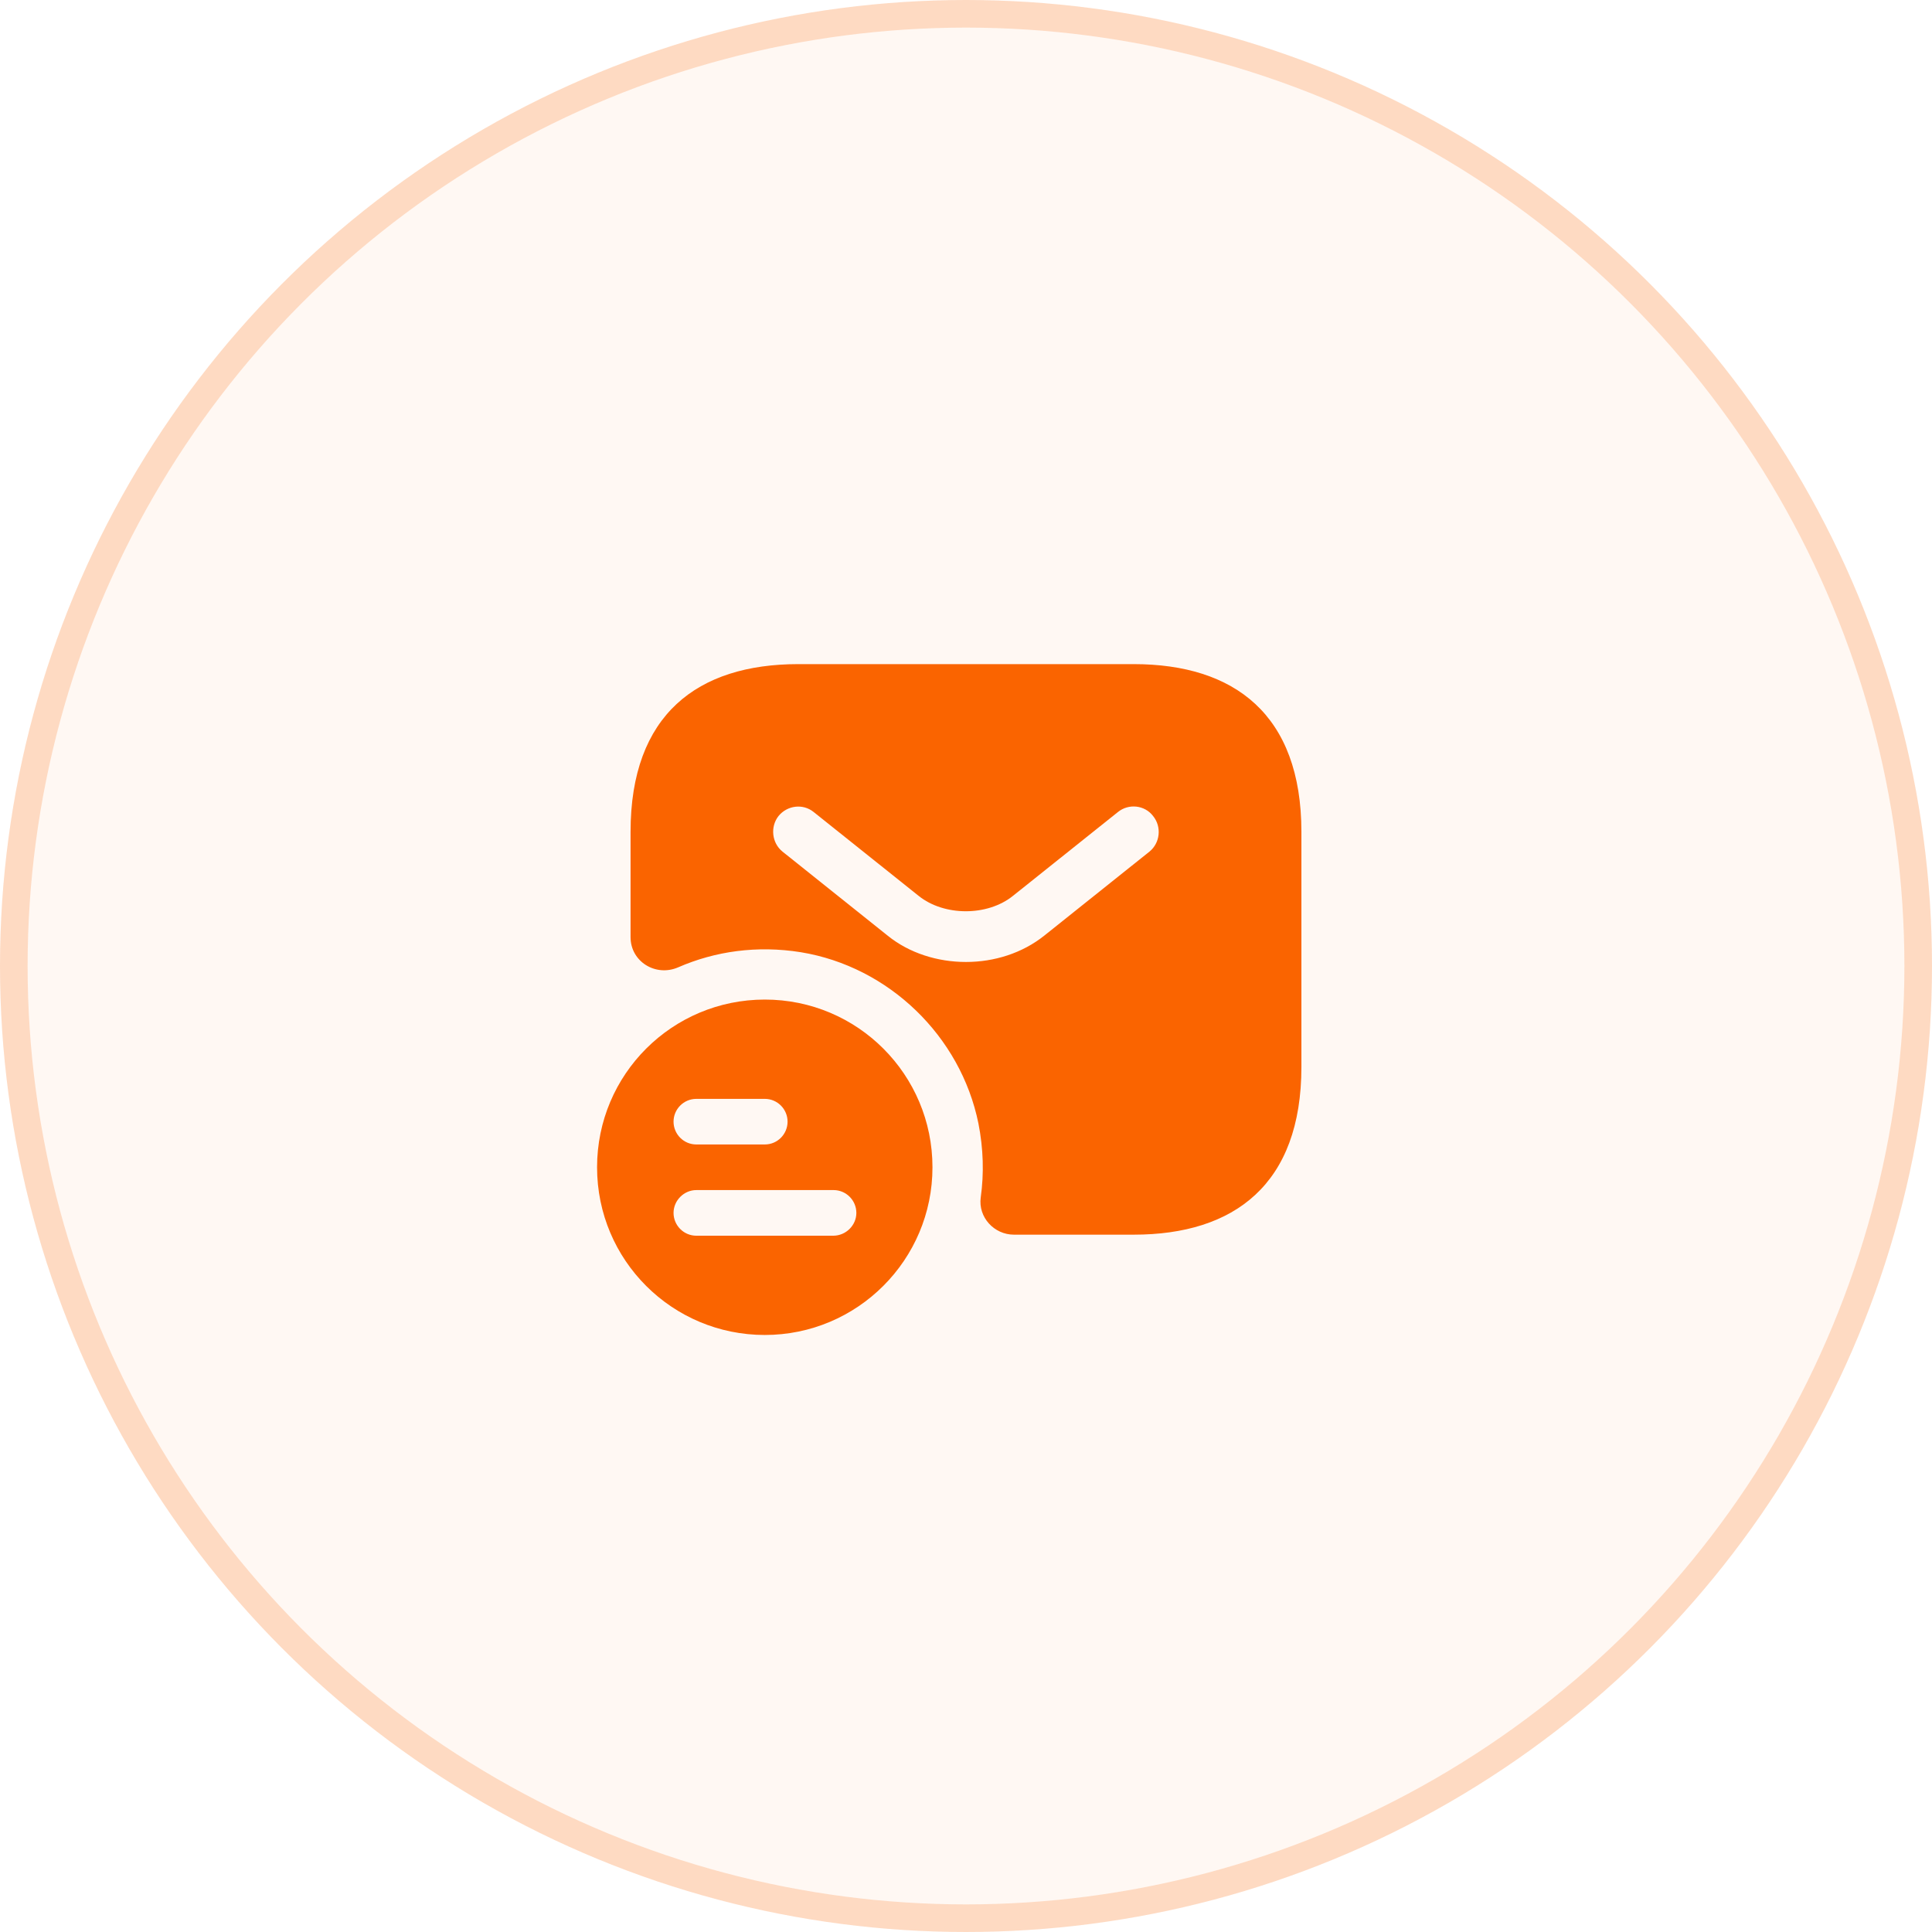 <svg width="48" height="48" viewBox="0 0 48 48" fill="none" xmlns="http://www.w3.org/2000/svg">
<circle cx="24" cy="24" r="24" fill="#FA6400" fill-opacity="0.05"/>
<circle cx="24" cy="24" r="23.657" stroke="#FA6400" stroke-opacity="0.2" stroke-width="0.686"/>
<path d="M19.001 24.834C16.701 24.834 14.834 26.692 14.834 29.001C14.834 31.309 16.701 33.167 19.001 33.167C21.301 33.167 23.167 31.301 23.167 29.001C23.167 26.701 21.309 24.834 19.001 24.834ZM17.301 27.301H19.001C19.317 27.301 19.567 27.559 19.567 27.867C19.567 28.176 19.317 28.434 19.001 28.434H17.301C16.984 28.434 16.734 28.176 16.734 27.867C16.734 27.559 16.984 27.301 17.301 27.301ZM20.701 30.701H17.301C16.984 30.701 16.734 30.442 16.734 30.134C16.734 29.826 16.992 29.567 17.301 29.567H20.709C21.026 29.567 21.276 29.826 21.276 30.134C21.276 30.442 21.017 30.701 20.701 30.701Z" fill="#FA6400"/>
<path d="M28.166 16.5H19.833C17.333 16.5 15.666 17.75 15.666 20.667V23.283C15.666 23.892 16.291 24.275 16.849 24.033C17.766 23.633 18.808 23.483 19.899 23.658C22.083 24.017 23.866 25.742 24.308 27.908C24.433 28.542 24.449 29.158 24.366 29.75C24.299 30.242 24.699 30.675 25.191 30.675H28.166C30.666 30.675 32.333 29.425 32.333 26.508V20.667C32.333 17.75 30.666 16.5 28.166 16.5ZM28.558 21.158L25.949 23.242C25.399 23.683 24.699 23.9 23.999 23.9C23.299 23.9 22.591 23.683 22.049 23.242L19.441 21.158C19.174 20.942 19.133 20.542 19.341 20.275C19.558 20.008 19.949 19.958 20.216 20.175L22.824 22.258C23.458 22.767 24.533 22.767 25.166 22.258L27.774 20.175C28.041 19.958 28.441 20 28.649 20.275C28.866 20.542 28.824 20.942 28.558 21.158Z" fill="#FA6400"/>
</svg>
